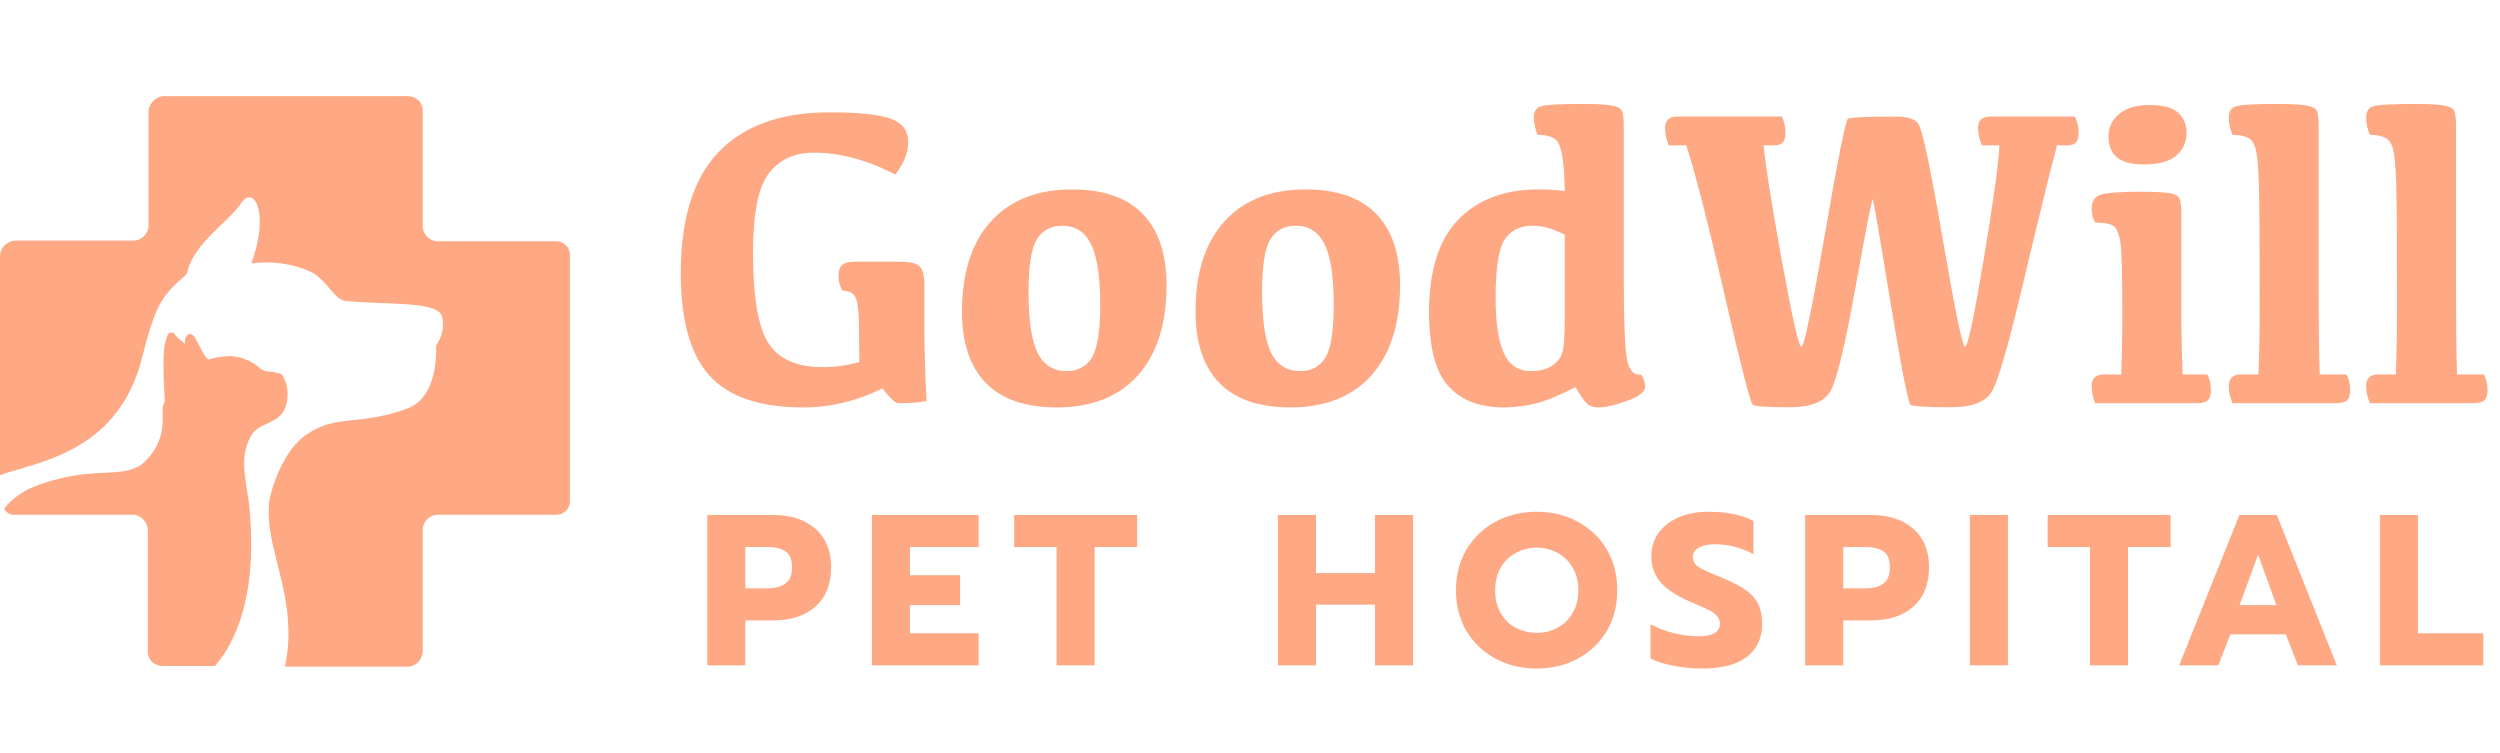 <svg width="372" height="112" viewBox="0 0 372 112" fill="none" xmlns="http://www.w3.org/2000/svg">
<path d="M37.4 39.2C40.3 38.8 43.3 39.2 45.9 40.3C48.5 41.3 49.6 44.6 51.5 44.8C58.6 45.4 65.3 44.8 65.8 47.2C66.1 48.6 65.8 50.1 64.9 51.4C65 56.2 63.6 59.7 60.6 60.8C53.5 63.4 50.1 61.6 45.7 64.6C42 67 40.3 73.1 40.1 74.4C39.3 80.1 42.7 86.1 42.9 93.3C43 95.2 42.8 97.3 42.4 99.2H60.6C61.9 99.2 62.8 98.2 62.9 97V78.8C62.9 77.7 63.9 76.6 65.1 76.6H82.8C83.9 76.6 84.8 75.7 84.8 74.6V37.9C84.8 36.8 83.9 35.9 82.8 35.9H65.1C64 35.9 62.9 34.9 62.9 33.7V16.5C62.9 15.2 61.9 14.3 60.6 14.3H24.4C23.3 14.3 22.2 15.3 22.1 16.5V33.6C22.1 34.7 21.1 35.8 19.9 35.8H2.2C1.1 35.9 0 36.8 0 38.1V70.7C5.7 68.7 16.8 67.4 20.8 54.5C21.6 51.7 22.6 46.6 24.6 44C26.6 41.4 27.8 41.2 27.9 40.4C28.8 36.2 34.5 32.6 35.9 30.2C37.9 27.4 40.1 31.9 37.4 39.2ZM27.5 51.2C27.5 50.6 27.6 49.7 28.3 49.7C28.7 49.7 29.1 50.3 29.2 50.6C29.6 51.2 30.5 53.4 31.1 53.5C32.2 53.1 33.4 53 34.5 53C36 53.1 37.6 53.8 38.7 54.8C39.2 55.2 39.7 55.3 40.2 55.3C40.7 55.4 41.6 55.4 42 55.8C42.9 57.2 43 59 42.5 60.5C41.9 62.2 40.8 62.5 39.2 63.3C37.8 63.9 37.2 64.7 36.6 66.7C35.8 69.6 37 73.2 37.2 76.4C37.7 83.4 37.3 90.9 33.5 97.1C33.2 97.5 32.5 98.5 32 99.1H24.2C22.9 99.1 21.9 98.1 22 96.8V79.2C22.1 77.9 21.2 76.8 20 76.6C19.9 76.6 19.9 76.6 19.7 76.6H2C1.4 76.6 0.9 76.2 0.6 75.7C1.7 74.3 3.3 73.1 5.1 72.4C7.7 71.4 10.5 70.7 13.3 70.5C15.9 70.2 18.9 70.6 21.1 69.1C23.1 67.4 24.3 65 24.2 62.3C24.2 61.4 24.2 61.2 24.2 60.8C24.2 60.2 24.6 59.9 24.5 59.3C24.4 57 24.2 54.6 24.4 52.3C24.4 51.4 24.7 50.5 25 49.7C25.4 49.4 25.8 49.4 26 49.7C26.3 50.3 27 50.6 27.5 51.2Z" fill="#FFA884"/>
<path d="M127.862 53.875C127.862 49.917 127.821 47.458 127.737 46.5C127.654 45.521 127.529 44.823 127.362 44.406C127.216 43.99 126.966 43.698 126.612 43.531C126.279 43.344 125.852 43.25 125.331 43.25C124.956 42.542 124.769 41.844 124.769 41.156C124.769 40.344 124.946 39.771 125.3 39.438C125.675 39.104 126.31 38.938 127.206 38.938H134.019C135.414 38.938 136.352 39.167 136.831 39.625C137.31 40.083 137.55 41.01 137.55 42.406V48.938C137.55 51.688 137.654 55.271 137.862 59.688C136.716 59.896 135.331 60 133.706 60C133.269 60 132.466 59.271 131.3 57.812C127.466 59.688 123.539 60.625 119.519 60.625C113.081 60.625 108.435 59.052 105.581 55.906C102.727 52.76 101.3 47.677 101.3 40.656C101.3 32.531 103.185 26.51 106.956 22.594C110.748 18.677 116.216 16.719 123.362 16.719C127.841 16.719 130.925 17.042 132.612 17.688C134.3 18.312 135.144 19.458 135.144 21.125C135.144 22.729 134.498 24.344 133.206 25.969C129.06 23.802 125.029 22.719 121.112 22.719C118.216 22.719 115.977 23.75 114.394 25.812C112.831 27.875 112.05 31.771 112.05 37.5C112.05 44.208 112.821 48.74 114.362 51.094C115.904 53.448 118.581 54.625 122.394 54.625C124.227 54.625 126.05 54.375 127.862 53.875ZM158.706 55.219C160.394 55.219 161.644 54.552 162.456 53.219C163.289 51.865 163.706 49.25 163.706 45.375C163.706 41.146 163.248 38.125 162.331 36.312C161.435 34.5 160.008 33.594 158.05 33.594C156.362 33.594 155.102 34.271 154.269 35.625C153.456 36.958 153.05 39.562 153.05 43.438C153.05 47.667 153.498 50.688 154.394 52.5C155.31 54.312 156.748 55.219 158.706 55.219ZM157.237 60.625C152.571 60.625 149.05 59.406 146.675 56.969C144.321 54.531 143.144 51 143.144 46.375C143.144 40.604 144.571 36.135 147.425 32.969C150.3 29.781 154.331 28.188 159.519 28.188C164.185 28.188 167.696 29.406 170.05 31.844C172.404 34.281 173.581 37.812 173.581 42.438C173.581 48.208 172.154 52.688 169.3 55.875C166.446 59.042 162.425 60.625 157.237 60.625ZM193.456 55.219C195.144 55.219 196.394 54.552 197.206 53.219C198.039 51.865 198.456 49.25 198.456 45.375C198.456 41.146 197.998 38.125 197.081 36.312C196.185 34.5 194.758 33.594 192.8 33.594C191.112 33.594 189.852 34.271 189.019 35.625C188.206 36.958 187.8 39.562 187.8 43.438C187.8 47.667 188.248 50.688 189.144 52.5C190.06 54.312 191.498 55.219 193.456 55.219ZM191.987 60.625C187.321 60.625 183.8 59.406 181.425 56.969C179.071 54.531 177.894 51 177.894 46.375C177.894 40.604 179.321 36.135 182.175 32.969C185.05 29.781 189.081 28.188 194.269 28.188C198.935 28.188 202.446 29.406 204.8 31.844C207.154 34.281 208.331 37.812 208.331 42.438C208.331 48.208 206.904 52.688 204.05 55.875C201.196 59.042 197.175 60.625 191.987 60.625ZM227.987 33.594C226.216 33.594 224.862 34.26 223.925 35.594C223.008 36.927 222.55 39.833 222.55 44.312C222.55 47.979 222.956 50.719 223.769 52.531C224.581 54.323 225.935 55.219 227.831 55.219C228.998 55.219 229.977 54.99 230.769 54.531C231.581 54.052 232.123 53.438 232.394 52.688C232.685 51.917 232.831 50.208 232.831 47.562V34.938C232.144 34.562 231.394 34.25 230.581 34C229.769 33.729 228.904 33.594 227.987 33.594ZM234.425 57.594C232.216 58.76 230.289 59.562 228.644 60C226.998 60.417 225.352 60.625 223.706 60.625C220.164 60.625 217.435 59.573 215.519 57.469C213.602 55.344 212.644 51.677 212.644 46.469C212.644 40.26 214.091 35.667 216.987 32.688C219.904 29.688 223.862 28.188 228.862 28.188C229.779 28.188 230.508 28.208 231.05 28.25C231.591 28.292 232.185 28.344 232.831 28.406C232.831 27.594 232.789 26.573 232.706 25.344C232.623 24.115 232.466 23.062 232.237 22.188C232.008 21.292 231.602 20.719 231.019 20.469C230.456 20.198 229.716 20.062 228.8 20.062C228.425 19.208 228.237 18.354 228.237 17.5C228.237 16.625 228.56 16.073 229.206 15.844C229.873 15.594 231.977 15.469 235.519 15.469C237.727 15.469 239.237 15.562 240.05 15.75C240.862 15.917 241.321 16.24 241.425 16.719C241.55 17.198 241.612 17.875 241.612 18.75V40.906C241.612 48.198 241.81 52.542 242.206 53.938C242.602 55.312 243.258 55.906 244.175 55.719C244.591 56.323 244.8 56.927 244.8 57.531C244.8 58.302 243.894 59.01 242.081 59.656C240.289 60.302 238.862 60.625 237.8 60.625C237.154 60.625 236.623 60.458 236.206 60.125C235.81 59.792 235.216 58.948 234.425 57.594ZM308.737 17.344C309.112 18.115 309.3 18.885 309.3 19.656C309.3 20.406 309.164 20.927 308.894 21.219C308.623 21.49 308.185 21.625 307.581 21.625H306.081C304.914 26.062 303.248 32.854 301.081 42C298.914 51.146 297.373 56.531 296.456 58.156C295.539 59.781 293.519 60.594 290.394 60.594C286.706 60.594 284.675 60.479 284.3 60.25C283.946 60.021 282.935 54.865 281.269 44.781C279.623 34.677 278.748 29.625 278.644 29.625C278.539 29.625 277.696 33.979 276.112 42.688C274.55 51.375 273.31 56.531 272.394 58.156C271.477 59.781 269.456 60.594 266.331 60.594C263.019 60.594 261.185 60.479 260.831 60.25C260.477 60.021 259.091 54.656 256.675 44.156C254.279 33.635 252.362 26.125 250.925 21.625H248.3C247.946 20.708 247.769 19.833 247.769 19C247.769 18.417 247.925 18 248.237 17.75C248.55 17.479 249.008 17.344 249.612 17.344H265.144C265.498 18.115 265.675 18.885 265.675 19.656C265.675 20.406 265.539 20.927 265.269 21.219C264.998 21.49 264.56 21.625 263.956 21.625H262.425C262.654 24.292 263.55 29.958 265.112 38.625C266.675 47.271 267.654 51.594 268.05 51.594C268.446 51.594 269.612 46 271.55 34.812C273.487 23.625 274.623 17.917 274.956 17.688C275.31 17.458 277.706 17.344 282.144 17.344C283.706 17.344 284.779 17.656 285.362 18.281C285.966 18.885 287.196 24.594 289.05 35.406C290.904 46.198 292.019 51.594 292.394 51.594C292.789 51.594 293.706 47.312 295.144 38.75C296.581 30.188 297.373 24.479 297.519 21.625H294.894C294.519 20.708 294.331 19.833 294.331 19C294.331 18.417 294.487 18 294.8 17.75C295.112 17.479 295.571 17.344 296.175 17.344H308.737ZM319.05 24.469C317.175 24.469 315.821 24.115 314.987 23.406C314.154 22.677 313.737 21.656 313.737 20.344C313.737 18.969 314.269 17.844 315.331 16.969C316.394 16.073 317.904 15.625 319.862 15.625C321.862 15.625 323.279 16.01 324.112 16.781C324.946 17.531 325.362 18.521 325.362 19.75C325.362 21.104 324.862 22.229 323.862 23.125C322.862 24.021 321.258 24.469 319.05 24.469ZM328.456 55.719C328.81 56.406 328.987 57.177 328.987 58.031C328.987 58.76 328.831 59.271 328.519 59.562C328.227 59.854 327.644 60 326.769 60H311.769C311.414 59.125 311.237 58.302 311.237 57.531C311.237 56.885 311.383 56.427 311.675 56.156C311.966 55.865 312.435 55.719 313.081 55.719H315.644C315.748 53.052 315.8 50.208 315.8 47.188C315.8 42.583 315.758 39.531 315.675 38.031C315.612 36.51 315.456 35.406 315.206 34.719C314.956 34.01 314.571 33.573 314.05 33.406C313.529 33.219 312.769 33.125 311.769 33.125C311.414 32.542 311.237 31.865 311.237 31.094C311.237 29.927 311.716 29.208 312.675 28.938C313.633 28.667 315.581 28.531 318.519 28.531C320.727 28.531 322.227 28.615 323.019 28.781C323.831 28.948 324.289 29.281 324.394 29.781C324.519 30.26 324.581 30.938 324.581 31.812V47.188C324.602 50.208 324.664 53.052 324.769 55.719H328.456ZM336.237 44.938C336.237 35.479 336.196 29.542 336.112 27.125C336.029 24.708 335.873 23.062 335.644 22.188C335.414 21.292 335.008 20.719 334.425 20.469C333.862 20.198 333.123 20.062 332.206 20.062C331.831 19.208 331.644 18.354 331.644 17.5C331.644 16.625 331.966 16.073 332.612 15.844C333.279 15.594 335.383 15.469 338.925 15.469C341.133 15.469 342.644 15.562 343.456 15.75C344.269 15.917 344.727 16.24 344.831 16.719C344.956 17.198 345.019 17.875 345.019 18.75V42.781C345.019 48.74 345.071 53.052 345.175 55.719H349.175C349.529 56.406 349.706 57.177 349.706 58.031C349.706 58.76 349.55 59.271 349.237 59.562C348.946 59.854 348.362 60 347.487 60H332.206C331.831 59.125 331.644 58.302 331.644 57.531C331.644 56.885 331.789 56.427 332.081 56.156C332.373 55.865 332.841 55.719 333.487 55.719H336.05C336.175 53.052 336.237 49.458 336.237 44.938ZM356.675 44.938C356.675 35.479 356.633 29.542 356.55 27.125C356.466 24.708 356.31 23.062 356.081 22.188C355.852 21.292 355.446 20.719 354.862 20.469C354.3 20.198 353.56 20.062 352.644 20.062C352.269 19.208 352.081 18.354 352.081 17.5C352.081 16.625 352.404 16.073 353.05 15.844C353.716 15.594 355.821 15.469 359.362 15.469C361.571 15.469 363.081 15.562 363.894 15.75C364.706 15.917 365.164 16.24 365.269 16.719C365.394 17.198 365.456 17.875 365.456 18.75V42.781C365.456 48.74 365.508 53.052 365.612 55.719H369.612C369.966 56.406 370.144 57.177 370.144 58.031C370.144 58.76 369.987 59.271 369.675 59.562C369.383 59.854 368.8 60 367.925 60H352.644C352.269 59.125 352.081 58.302 352.081 57.531C352.081 56.885 352.227 56.427 352.519 56.156C352.81 55.865 353.279 55.719 353.925 55.719H356.487C356.612 53.052 356.675 49.458 356.675 44.938Z" fill="#FFA884"/>
<path d="M105.24 76.632H115.096C117.698 76.632 119.778 77.315 121.336 78.68C122.893 80.045 123.672 81.955 123.672 84.408C123.672 86.925 122.893 88.877 121.336 90.264C119.8 91.629 117.72 92.312 115.096 92.312H110.904V99H105.24V76.632ZM114.2 87.544C115.33 87.544 116.216 87.309 116.856 86.84C117.517 86.371 117.848 85.56 117.848 84.408C117.848 83.256 117.528 82.467 116.888 82.04C116.248 81.613 115.352 81.4 114.2 81.4H110.904V87.544H114.2ZM129.744 76.632H145.616V81.4H135.408V85.592H142.864V90.04H135.408V94.232H145.616V99H129.744V76.632ZM157.213 81.4H150.909V76.632H169.213V81.4H162.877V99H157.213V81.4ZM190.161 76.632H195.825V85.272H204.593V76.632H210.257V99H204.593V89.976H195.825V99H190.161V76.632ZM228.682 99.48C226.42 99.48 224.372 98.989 222.538 98.008C220.724 97.027 219.284 95.661 218.218 93.912C217.172 92.141 216.65 90.115 216.65 87.832C216.65 85.549 217.172 83.523 218.218 81.752C219.284 79.981 220.724 78.605 222.538 77.624C224.372 76.643 226.42 76.152 228.682 76.152C230.922 76.152 232.948 76.643 234.762 77.624C236.596 78.605 238.036 79.981 239.082 81.752C240.127 83.523 240.65 85.549 240.65 87.832C240.65 90.115 240.127 92.141 239.082 93.912C238.036 95.661 236.596 97.027 234.762 98.008C232.948 98.989 230.922 99.48 228.682 99.48ZM228.682 94.168C229.812 94.168 230.847 93.912 231.786 93.4C232.724 92.888 233.471 92.152 234.026 91.192C234.58 90.232 234.858 89.112 234.858 87.832C234.858 86.552 234.58 85.443 234.026 84.504C233.492 83.544 232.756 82.808 231.818 82.296C230.879 81.763 229.834 81.496 228.682 81.496C227.508 81.496 226.452 81.763 225.514 82.296C224.575 82.808 223.828 83.544 223.274 84.504C222.74 85.443 222.474 86.552 222.474 87.832C222.474 89.112 222.74 90.232 223.274 91.192C223.828 92.152 224.575 92.888 225.514 93.4C226.474 93.912 227.53 94.168 228.682 94.168ZM253.207 99.48C251.799 99.48 250.402 99.341 249.015 99.064C247.628 98.808 246.487 98.445 245.591 97.976V92.888C246.743 93.485 247.938 93.933 249.175 94.232C250.434 94.531 251.628 94.68 252.759 94.68C253.804 94.68 254.594 94.52 255.127 94.2C255.66 93.88 255.927 93.421 255.927 92.824C255.927 92.376 255.778 91.992 255.479 91.672C255.202 91.331 254.786 91.021 254.231 90.744C253.676 90.467 252.812 90.083 251.639 89.592C249.57 88.717 248.066 87.747 247.127 86.68C246.188 85.613 245.719 84.301 245.719 82.744C245.719 81.464 246.071 80.323 246.775 79.32C247.5 78.317 248.503 77.539 249.783 76.984C251.063 76.429 252.535 76.152 254.199 76.152C255.564 76.152 256.78 76.259 257.847 76.472C258.914 76.685 259.938 77.027 260.919 77.496V82.456C259.042 81.475 257.154 80.984 255.255 80.984C254.231 80.984 253.41 81.155 252.791 81.496C252.194 81.816 251.895 82.285 251.895 82.904C251.895 83.523 252.204 84.024 252.823 84.408C253.442 84.792 254.583 85.315 256.247 85.976C257.762 86.595 258.935 87.203 259.767 87.8C260.62 88.397 261.239 89.091 261.623 89.88C262.007 90.669 262.199 91.672 262.199 92.888C262.199 94.957 261.442 96.579 259.927 97.752C258.434 98.904 256.194 99.48 253.207 99.48ZM268.61 76.632H278.466C281.068 76.632 283.148 77.315 284.706 78.68C286.263 80.045 287.042 81.955 287.042 84.408C287.042 86.925 286.263 88.877 284.706 90.264C283.17 91.629 281.09 92.312 278.466 92.312H274.274V99H268.61V76.632ZM277.57 87.544C278.7 87.544 279.586 87.309 280.226 86.84C280.887 86.371 281.218 85.56 281.218 84.408C281.218 83.256 280.898 82.467 280.258 82.04C279.618 81.613 278.722 81.4 277.57 81.4H274.274V87.544H277.57ZM293.114 76.632H298.778V99H293.114V76.632ZM310.989 81.4H304.685V76.632H322.989V81.4H316.653V99H310.989V81.4ZM333.222 76.632H338.79L347.718 99H341.926L340.134 94.392H331.878L330.086 99H324.262L333.222 76.632ZM338.726 90.04L336.006 82.52L333.254 90.04H338.726ZM354.125 76.632H359.789V94.232H369.517V99H354.125V76.632Z" fill="#FFA884"/>
</svg>
